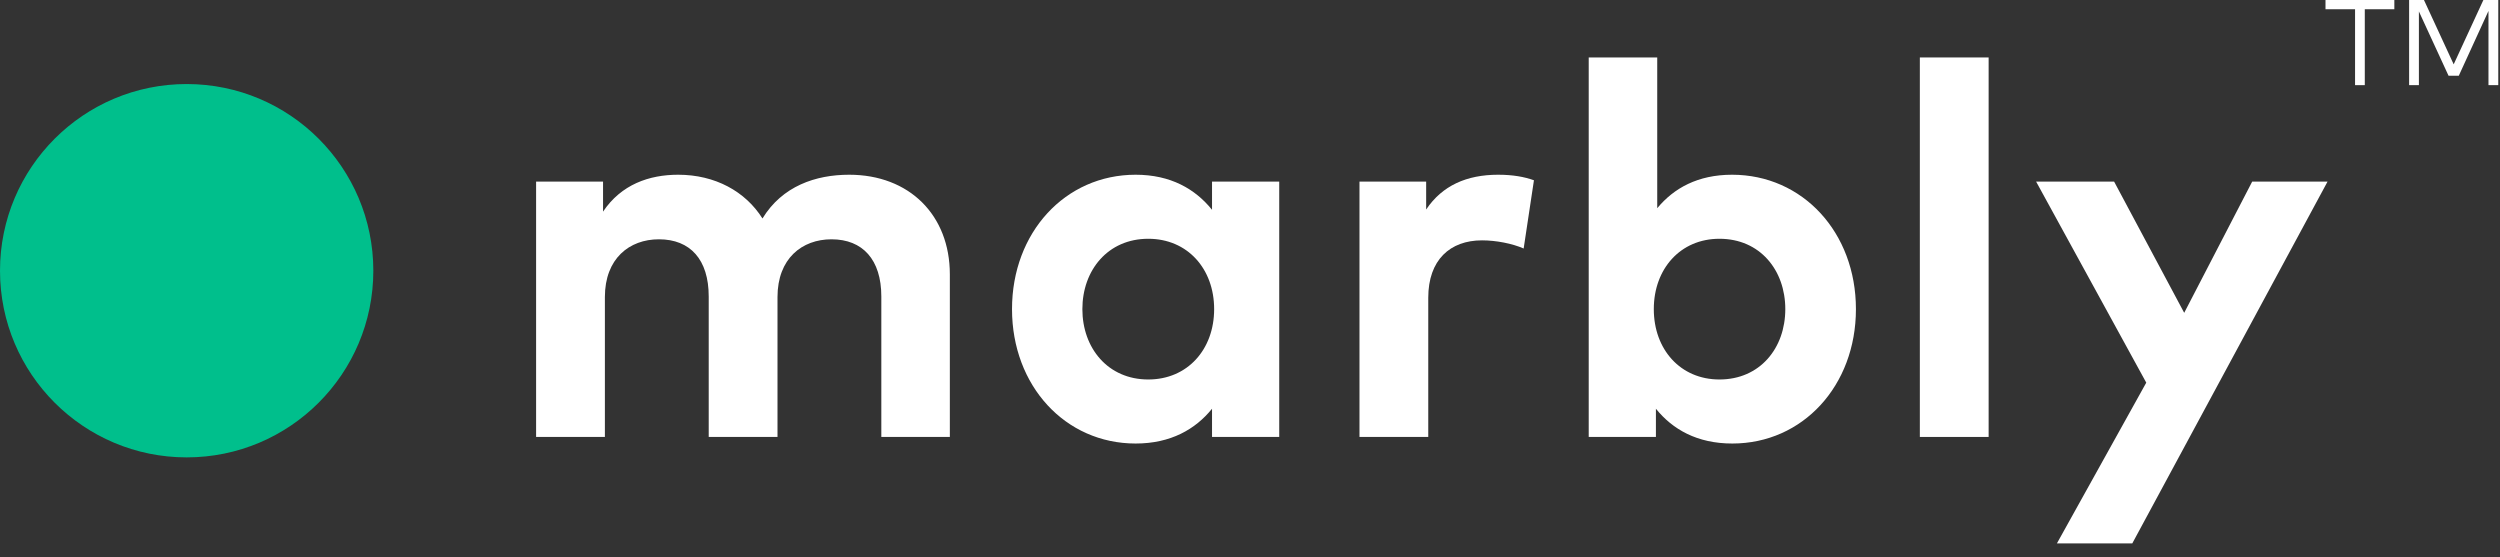 <svg viewBox="0 0 175 39" fill="none" xmlns="http://www.w3.org/2000/svg">
<rect x="0" y="0" width="175" height="39" fill="#333333" stroke="none"/>
<path d="M26.133 18.95C26.133 26.166 20.283 32.017 13.067 32.017C5.85 32.017 0 26.166 0 18.95C0 11.733 5.85 5.883 13.067 5.883C20.283 5.883 26.133 11.733 26.133 18.95Z" fill="#00BF8C"/>
<path d="M59.442 12.231C57.099 12.231 54.757 13.024 53.373 15.293C52.174 13.393 50.053 12.231 47.47 12.231C45.441 12.231 43.486 12.914 42.213 14.814V12.711H37.527V30.586H42.342V20.791C42.342 18.097 44.057 16.751 46.124 16.751C48.319 16.751 49.61 18.171 49.61 20.754V30.586H54.425V20.791C54.425 18.097 56.14 16.751 58.206 16.751C60.383 16.751 61.693 18.171 61.693 20.754V30.586H66.489V19.204C66.489 15.054 63.648 12.231 59.442 12.231Z" fill="white"/>
<path d="M89.546 12.711H84.842V14.685C83.662 13.227 81.946 12.231 79.493 12.231C74.567 12.231 70.841 16.271 70.841 21.639C70.841 27.007 74.567 31.047 79.493 31.047C81.946 31.047 83.68 30.051 84.842 28.612V30.586H89.546V12.711ZM80.378 16.714C83.127 16.714 84.99 18.817 84.99 21.639C84.99 24.462 83.127 26.564 80.378 26.564C77.556 26.564 75.766 24.369 75.766 21.639C75.766 18.909 77.556 16.714 80.378 16.714Z" fill="white"/>
<path d="M104.867 12.231C102.672 12.231 100.956 12.988 99.831 14.666V12.711H95.164V30.586H99.978V20.846C99.978 18.189 101.509 16.825 103.741 16.825C104.719 16.825 105.863 17.046 106.656 17.396L107.376 12.619C106.711 12.379 105.9 12.231 104.867 12.231Z" fill="white"/>
<path d="M121.245 12.231C118.847 12.231 117.168 13.172 116.006 14.574V4.022H111.21V30.586H115.914V28.612C117.076 30.051 118.791 31.047 121.263 31.047C126.188 31.047 129.915 27.007 129.915 21.639C129.915 16.271 126.188 12.231 121.245 12.231ZM120.359 16.714C123.2 16.714 124.971 18.909 124.971 21.639C124.971 24.369 123.2 26.564 120.359 26.564C117.629 26.564 115.766 24.462 115.766 21.639C115.766 18.817 117.629 16.714 120.359 16.714Z" fill="white"/>
<path d="M139.204 4.022H134.389V30.586H139.204V4.022Z" fill="white"/>
<path d="M162.929 12.711H157.654L152.894 21.897L147.987 12.711H142.527L150.238 26.786L143.984 38.038H149.26L162.929 12.711Z" fill="white"/>
<path d="M167.604 0H162.785V0.647H164.854V5.96H165.535V0.647H167.604V0Z" fill="white"/>
<path d="M174.879 0H173.836L171.758 4.504L169.677 0H168.638V5.96H169.323V0.8L171.397 5.3H172.116L174.193 0.766V5.96H174.879V0Z" fill="white"/>
</svg>
